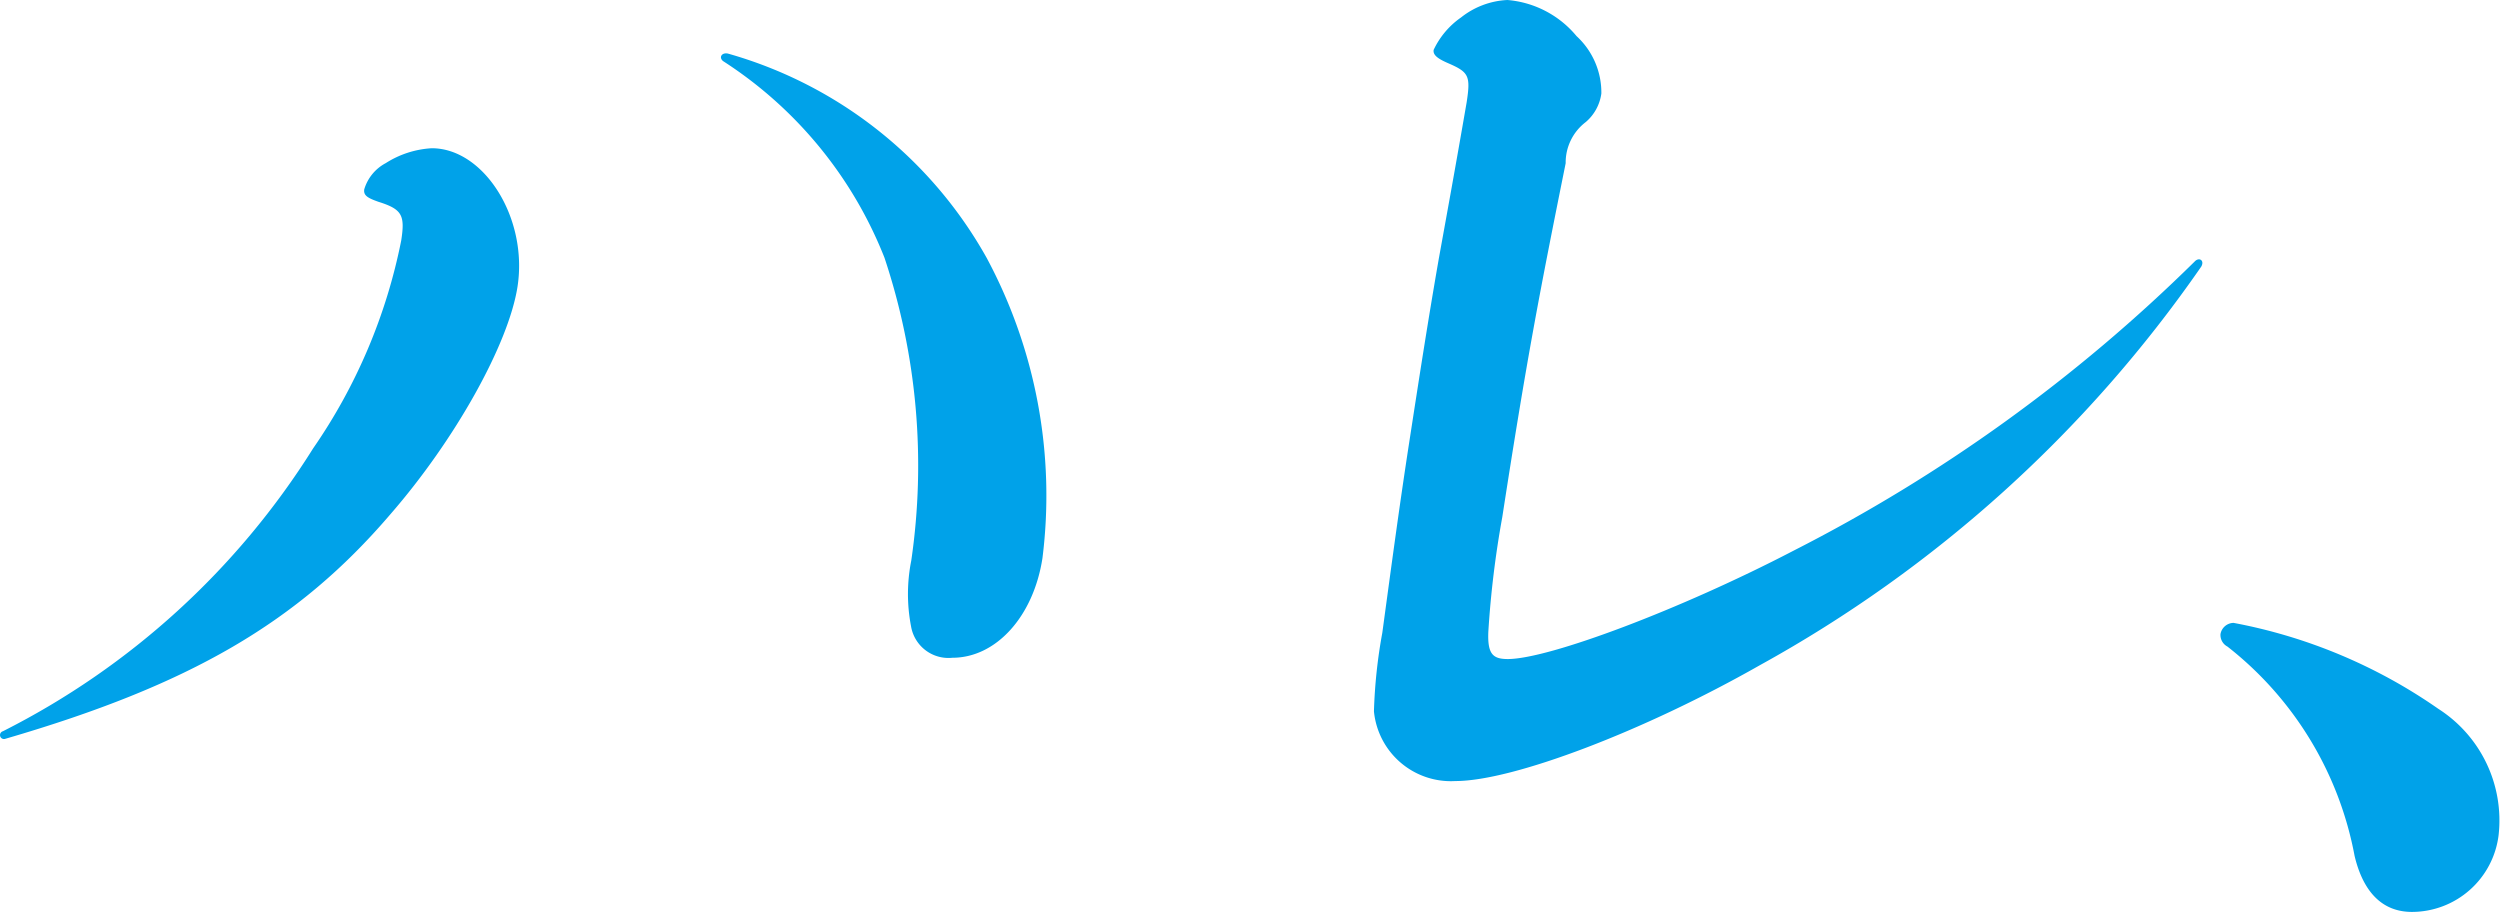 <svg xmlns="http://www.w3.org/2000/svg" width="79.854" height="29.128"><path d="M.093 23.357A24.945 24.945 0 0010 14.325a17.73 17.73 0 002.816-6.645c.123-.8.034-.995-.725-1.233-.339-.12-.487-.2-.456-.4a1.4 1.4 0 01.686-.836 3.047 3.047 0 011.469-.476c1.671 0 3.078 2.228 2.741 4.416-.282 1.831-1.989 4.895-4.068 7.283C9.5 19.896 6.051 21.885.175 23.597a.127.127 0 11-.082-.24zM23.25 1.711a13.752 13.752 0 018.265 6.525 16.053 16.053 0 011.783 9.59c-.288 1.871-1.485 3.184-2.878 3.184a1.212 1.212 0 01-1.319-1 5.463 5.463 0 01.007-2.108 21 21 0 00-.856-9.669 13.254 13.254 0 00-5.158-6.283c-.141-.12-.037-.279.156-.239zm47.062 6.804a41.529 41.529 0 01-14.1 12.733c-3.708 2.109-7.893 3.7-9.723 3.7a2.469 2.469 0 01-2.603-2.227 16.494 16.494 0 01.267-2.507c.292-2.149.541-4.019.86-6.088.332-2.149.589-3.82.942-5.849.266-1.472.522-2.865.893-5.014.128-.835.068-.955-.566-1.233-.373-.159-.515-.278-.489-.437a2.618 2.618 0 01.876-1.036A2.577 2.577 0 0148.148 0a3.211 3.211 0 012.21 1.154 2.45 2.45 0 01.792 1.831 1.454 1.454 0 01-.5.915 1.625 1.625 0 00-.64 1.313c-.85 4.218-1.249 6.287-2.024 11.301a31.218 31.218 0 00-.446 3.661c-.031.716.143.876.62.876 1.313 0 5.539-1.592 9.13-3.462a51.491 51.491 0 0012.809-9.233c.144-.156.325-.039.213.159zm.614 11.739a.431.431 0 01.418-.358 16.857 16.857 0 016.54 2.745 4.231 4.231 0 011.927 4.02 2.792 2.792 0 01-2.769 2.467c-1.116 0-1.616-.876-1.833-1.791a11.061 11.061 0 00-4.062-6.685.418.418 0 01-.221-.398z" fill="#00a2e9"/></svg>